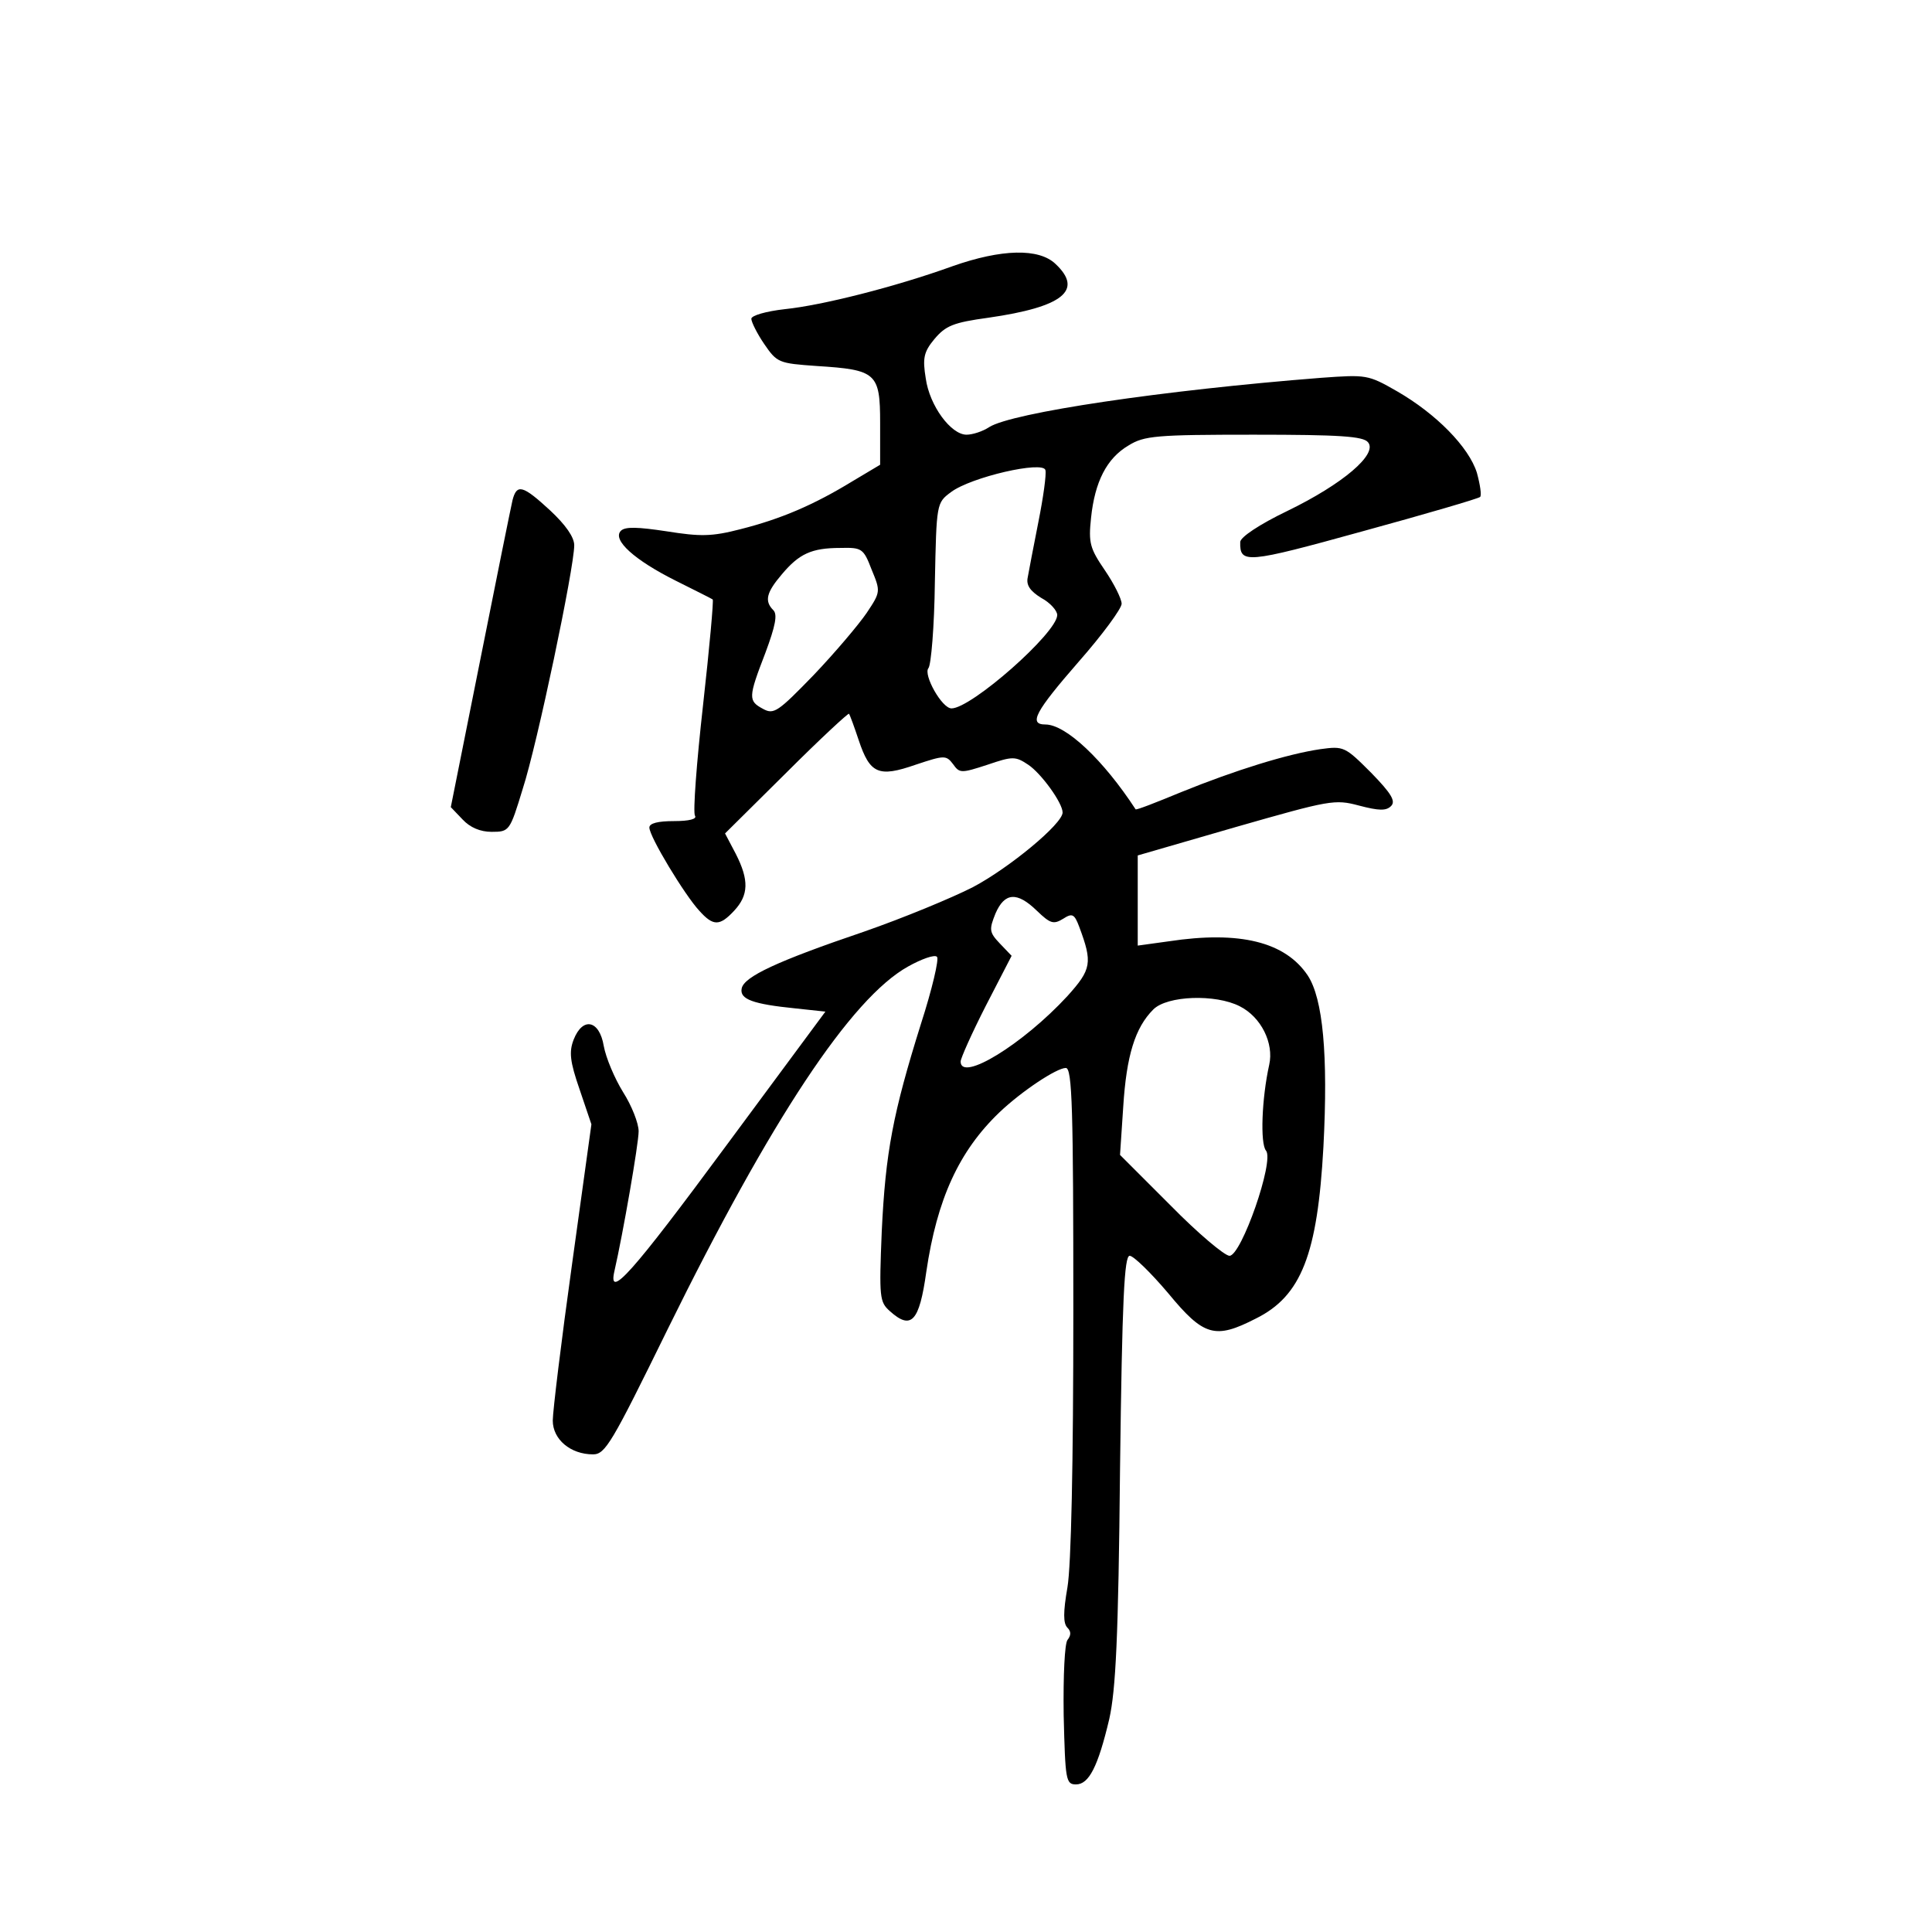 <?xml version="1.0" standalone="no"?>
<!DOCTYPE svg PUBLIC "-//W3C//DTD SVG 20010904//EN"
 "http://www.w3.org/TR/2001/REC-SVG-20010904/DTD/svg10.dtd">
<svg version="1.0" xmlns="http://www.w3.org/2000/svg"
 width="360pt" height="360pt" viewBox="0 0 360 360"
 preserveAspectRatio="xMidYMid meet">
<g transform="translate(0,360) scale(0.1,-0.1)"
fill="#000000" stroke="none">
<path d="M1775 3104 c-108 -39 -244 -73 -312 -80 -36 -4 -63 -12 -63 -18 0 -6
11 -28 24 -47 24 -35 27 -36 98 -41 111 -7 118 -13 118 -106 l0 -78 -52 -31
c-72 -44 -133 -70 -208 -89 -54 -14 -75 -14 -138 -4 -53 8 -77 9 -85 1 -17
-17 26 -55 102 -93 36 -18 68 -34 69 -35 2 -1 -6 -90 -18 -197 -12 -107 -19
-200 -15 -206 4 -6 -10 -10 -39 -10 -30 0 -46 -4 -46 -12 0 -17 66 -126 93
-155 26 -29 38 -29 65 0 27 29 28 57 3 106 l-20 38 114 113 c63 63 116 112
117 110 2 -3 10 -25 18 -49 21 -63 37 -70 106 -46 54 18 57 18 70 1 12 -17 15
-17 64 -1 47 16 52 16 76 0 24 -16 64 -71 64 -89 0 -21 -99 -103 -167 -139
-39 -20 -131 -58 -203 -83 -162 -55 -224 -84 -228 -106 -4 -20 21 -29 100 -37
l56 -6 -185 -250 c-175 -237 -221 -289 -208 -233 16 70 45 237 45 260 0 15
-13 48 -29 73 -16 26 -32 64 -36 86 -8 48 -39 55 -56 12 -9 -23 -7 -41 11 -93
l22 -65 -36 -260 c-20 -143 -36 -275 -36 -292 0 -35 33 -63 75 -63 23 0 35 21
139 233 193 392 342 617 448 676 25 14 50 23 54 18 4 -4 -9 -60 -30 -125 -52
-166 -66 -239 -73 -387 -5 -123 -4 -131 15 -148 40 -36 55 -20 68 73 20 136
61 225 136 297 42 40 107 83 124 83 12 0 14 -77 14 -452 0 -287 -4 -475 -11
-516 -8 -46 -8 -67 0 -75 7 -7 7 -14 0 -23 -5 -7 -8 -64 -7 -140 3 -121 4
-129 23 -129 24 0 41 33 62 122 12 54 17 151 20 465 4 320 8 398 18 398 7 0
39 -31 72 -70 66 -80 87 -86 163 -47 85 42 115 120 126 320 9 172 -1 276 -29
319 -42 63 -127 84 -259 64 l-58 -8 0 84 0 84 183 53 c175 50 184 52 229 40
38 -10 51 -10 60 -1 9 9 1 23 -37 62 -49 49 -51 50 -95 44 -61 -9 -158 -39
-259 -80 -46 -19 -84 -34 -85 -32 -60 92 -130 158 -168 158 -32 0 -19 24 62
117 44 50 80 99 80 108 0 9 -14 37 -31 62 -28 41 -31 51 -26 98 7 67 29 111
70 135 29 18 51 20 233 20 161 0 204 -3 213 -14 19 -22 -47 -78 -150 -128 -52
-25 -88 -49 -88 -58 -1 -41 11 -40 228 20 117 32 216 61 219 64 3 3 0 23 -6
45 -15 48 -76 110 -149 152 -54 31 -57 31 -141 25 -294 -23 -577 -65 -619 -92
-12 -8 -31 -14 -42 -14 -29 0 -69 54 -76 105 -6 37 -4 49 16 73 21 25 35 31
101 40 139 20 177 51 125 100 -31 30 -101 28 -192 -4z m160 -476 c-9 -46 -18
-92 -20 -104 -3 -14 4 -25 25 -38 17 -9 30 -24 30 -32 0 -33 -160 -174 -197
-174 -18 0 -53 63 -43 75 5 6 11 78 12 160 3 147 3 148 30 168 37 28 172 59
176 41 2 -8 -4 -51 -13 -96z m-311 -89 c17 -41 17 -42 -9 -81 -15 -22 -59 -74
-99 -116 -66 -68 -74 -74 -94 -63 -28 15 -28 21 4 104 19 51 23 72 15 80 -17
17 -13 33 16 67 32 38 55 49 109 49 40 1 43 -1 58 -40z m308 -636 c25 -24 31
-26 49 -15 17 11 21 9 30 -15 25 -67 23 -79 -22 -129 -83 -90 -199 -161 -199
-122 0 6 21 53 47 104 l48 93 -22 23 c-20 21 -20 26 -8 56 17 39 40 41 77 5z
m378 -178 c40 -20 64 -69 55 -109 -14 -63 -17 -147 -6 -160 16 -19 -46 -196
-68 -196 -9 0 -59 42 -110 94 l-94 94 6 90 c6 95 22 147 56 181 26 26 116 29
161 6z"/>
<path d="M955 2668 c-3 -13 -30 -146 -60 -297 l-55 -275 22 -23 c14 -15 33
-23 54 -23 33 0 34 1 58 80 27 83 96 412 96 454 0 15 -16 38 -45 65 -51 47
-62 50 -70 19z"/>
</g>
</svg>
